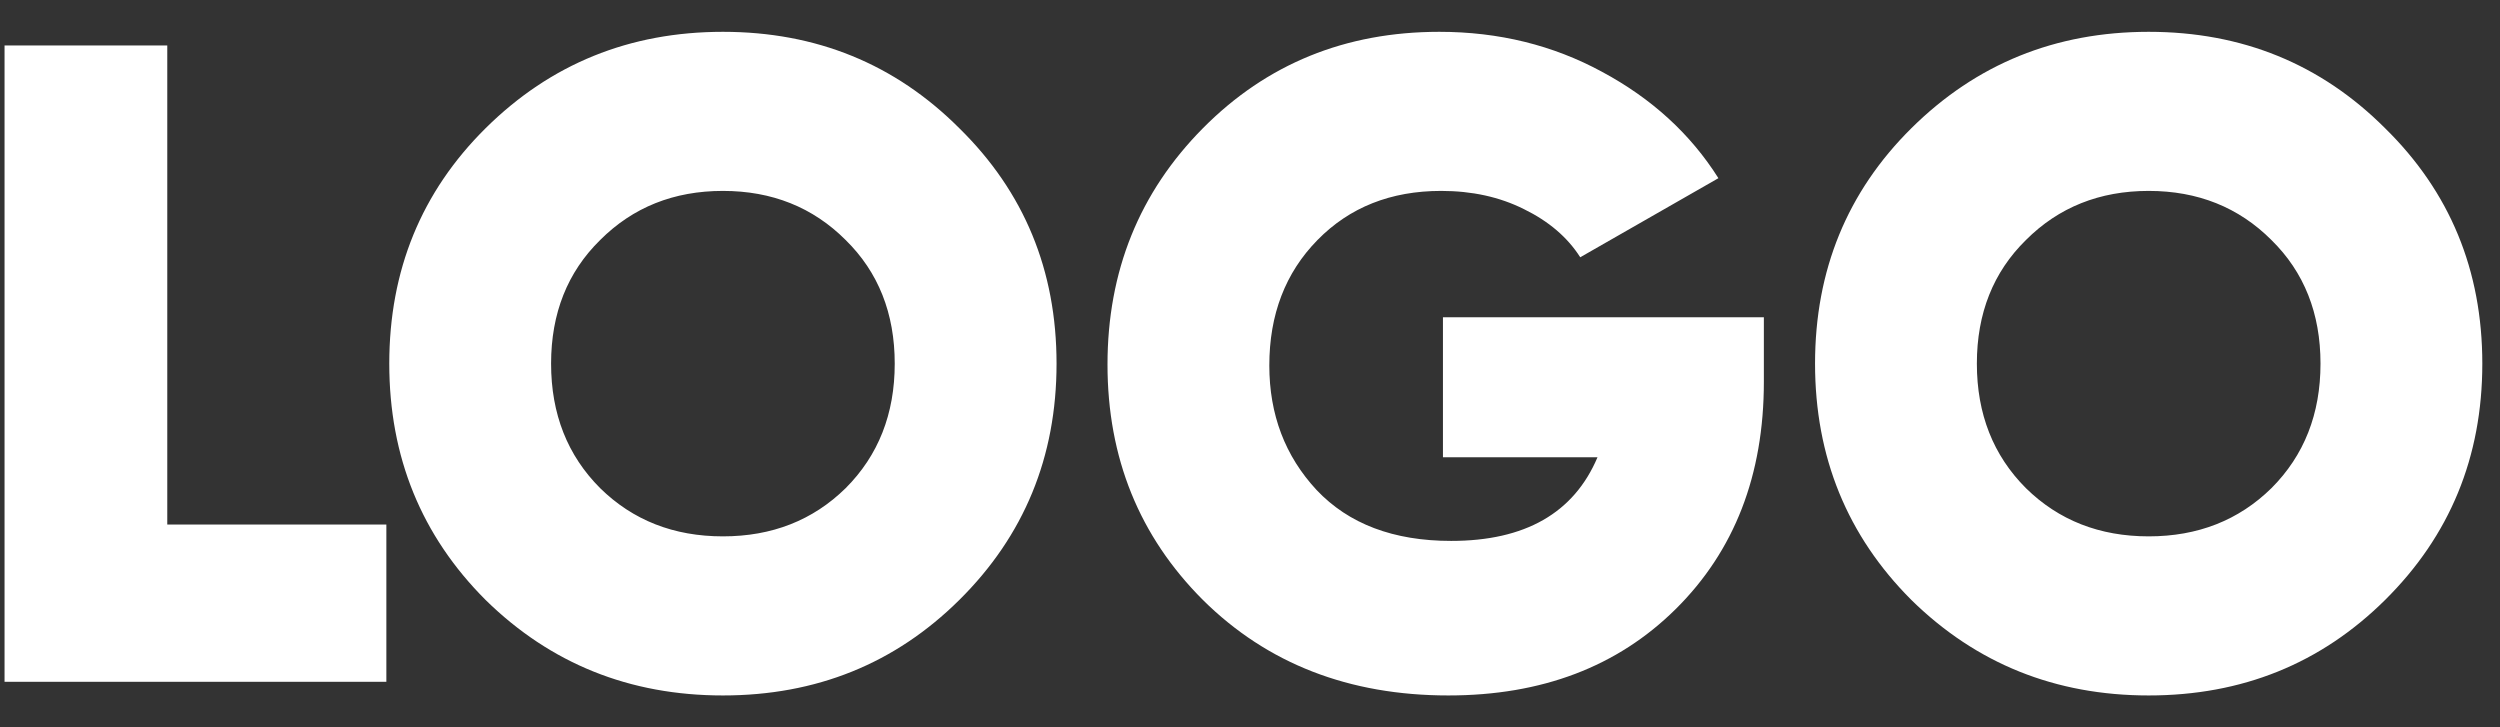 <svg width="55" height="16" viewBox="0 0 55 16" fill="none" xmlns="http://www.w3.org/2000/svg">
<rect x="0" y="0" width="55" height="16" fill="#333333" stroke="none"/>
<path d="M3.68 11.54H8.5V15H0.1V1H3.68V11.54ZM21.104 13.2C19.691 14.6 17.957 15.3 15.904 15.3C13.851 15.3 12.111 14.6 10.684 13.2C9.271 11.787 8.564 10.053 8.564 8C8.564 5.947 9.271 4.22 10.684 2.82C12.111 1.407 13.851 0.7 15.904 0.7C17.957 0.7 19.691 1.407 21.104 2.82C22.531 4.22 23.244 5.947 23.244 8C23.244 10.053 22.531 11.787 21.104 13.2ZM13.204 10.74C13.924 11.447 14.824 11.8 15.904 11.8C16.984 11.8 17.884 11.447 18.604 10.74C19.324 10.02 19.684 9.107 19.684 8C19.684 6.893 19.324 5.987 18.604 5.28C17.884 4.56 16.984 4.2 15.904 4.2C14.824 4.2 13.924 4.56 13.204 5.28C12.484 5.987 12.124 6.893 12.124 8C12.124 9.107 12.484 10.02 13.204 10.74ZM38.805 6.98V8.4C38.805 10.453 38.158 12.12 36.865 13.4C35.585 14.667 33.918 15.3 31.865 15.3C29.678 15.3 27.878 14.6 26.465 13.2C25.065 11.8 24.365 10.073 24.365 8.02C24.365 5.967 25.065 4.233 26.465 2.82C27.865 1.407 29.598 0.7 31.665 0.7C32.971 0.7 34.165 0.993 35.245 1.58C36.338 2.167 37.191 2.947 37.805 3.92L34.765 5.66C34.485 5.22 34.071 4.867 33.525 4.6C32.991 4.333 32.385 4.2 31.705 4.2C30.598 4.2 29.691 4.56 28.985 5.28C28.278 6 27.925 6.92 27.925 8.04C27.925 9.12 28.271 10.033 28.965 10.78C29.671 11.527 30.658 11.9 31.925 11.9C33.551 11.9 34.625 11.287 35.145 10.06H31.745V6.98H38.805ZM52.471 13.2C51.058 14.6 49.324 15.3 47.271 15.3C45.218 15.3 43.478 14.6 42.051 13.2C40.638 11.787 39.931 10.053 39.931 8C39.931 5.947 40.638 4.22 42.051 2.82C43.478 1.407 45.218 0.7 47.271 0.7C49.324 0.7 51.058 1.407 52.471 2.82C53.898 4.22 54.611 5.947 54.611 8C54.611 10.053 53.898 11.787 52.471 13.2ZM44.571 10.74C45.291 11.447 46.191 11.8 47.271 11.8C48.351 11.8 49.251 11.447 49.971 10.74C50.691 10.02 51.051 9.107 51.051 8C51.051 6.893 50.691 5.987 49.971 5.28C49.251 4.56 48.351 4.2 47.271 4.2C46.191 4.2 45.291 4.56 44.571 5.28C43.851 5.987 43.491 6.893 43.491 8C43.491 9.107 43.851 10.02 44.571 10.74Z" fill="white"/>
</svg>
